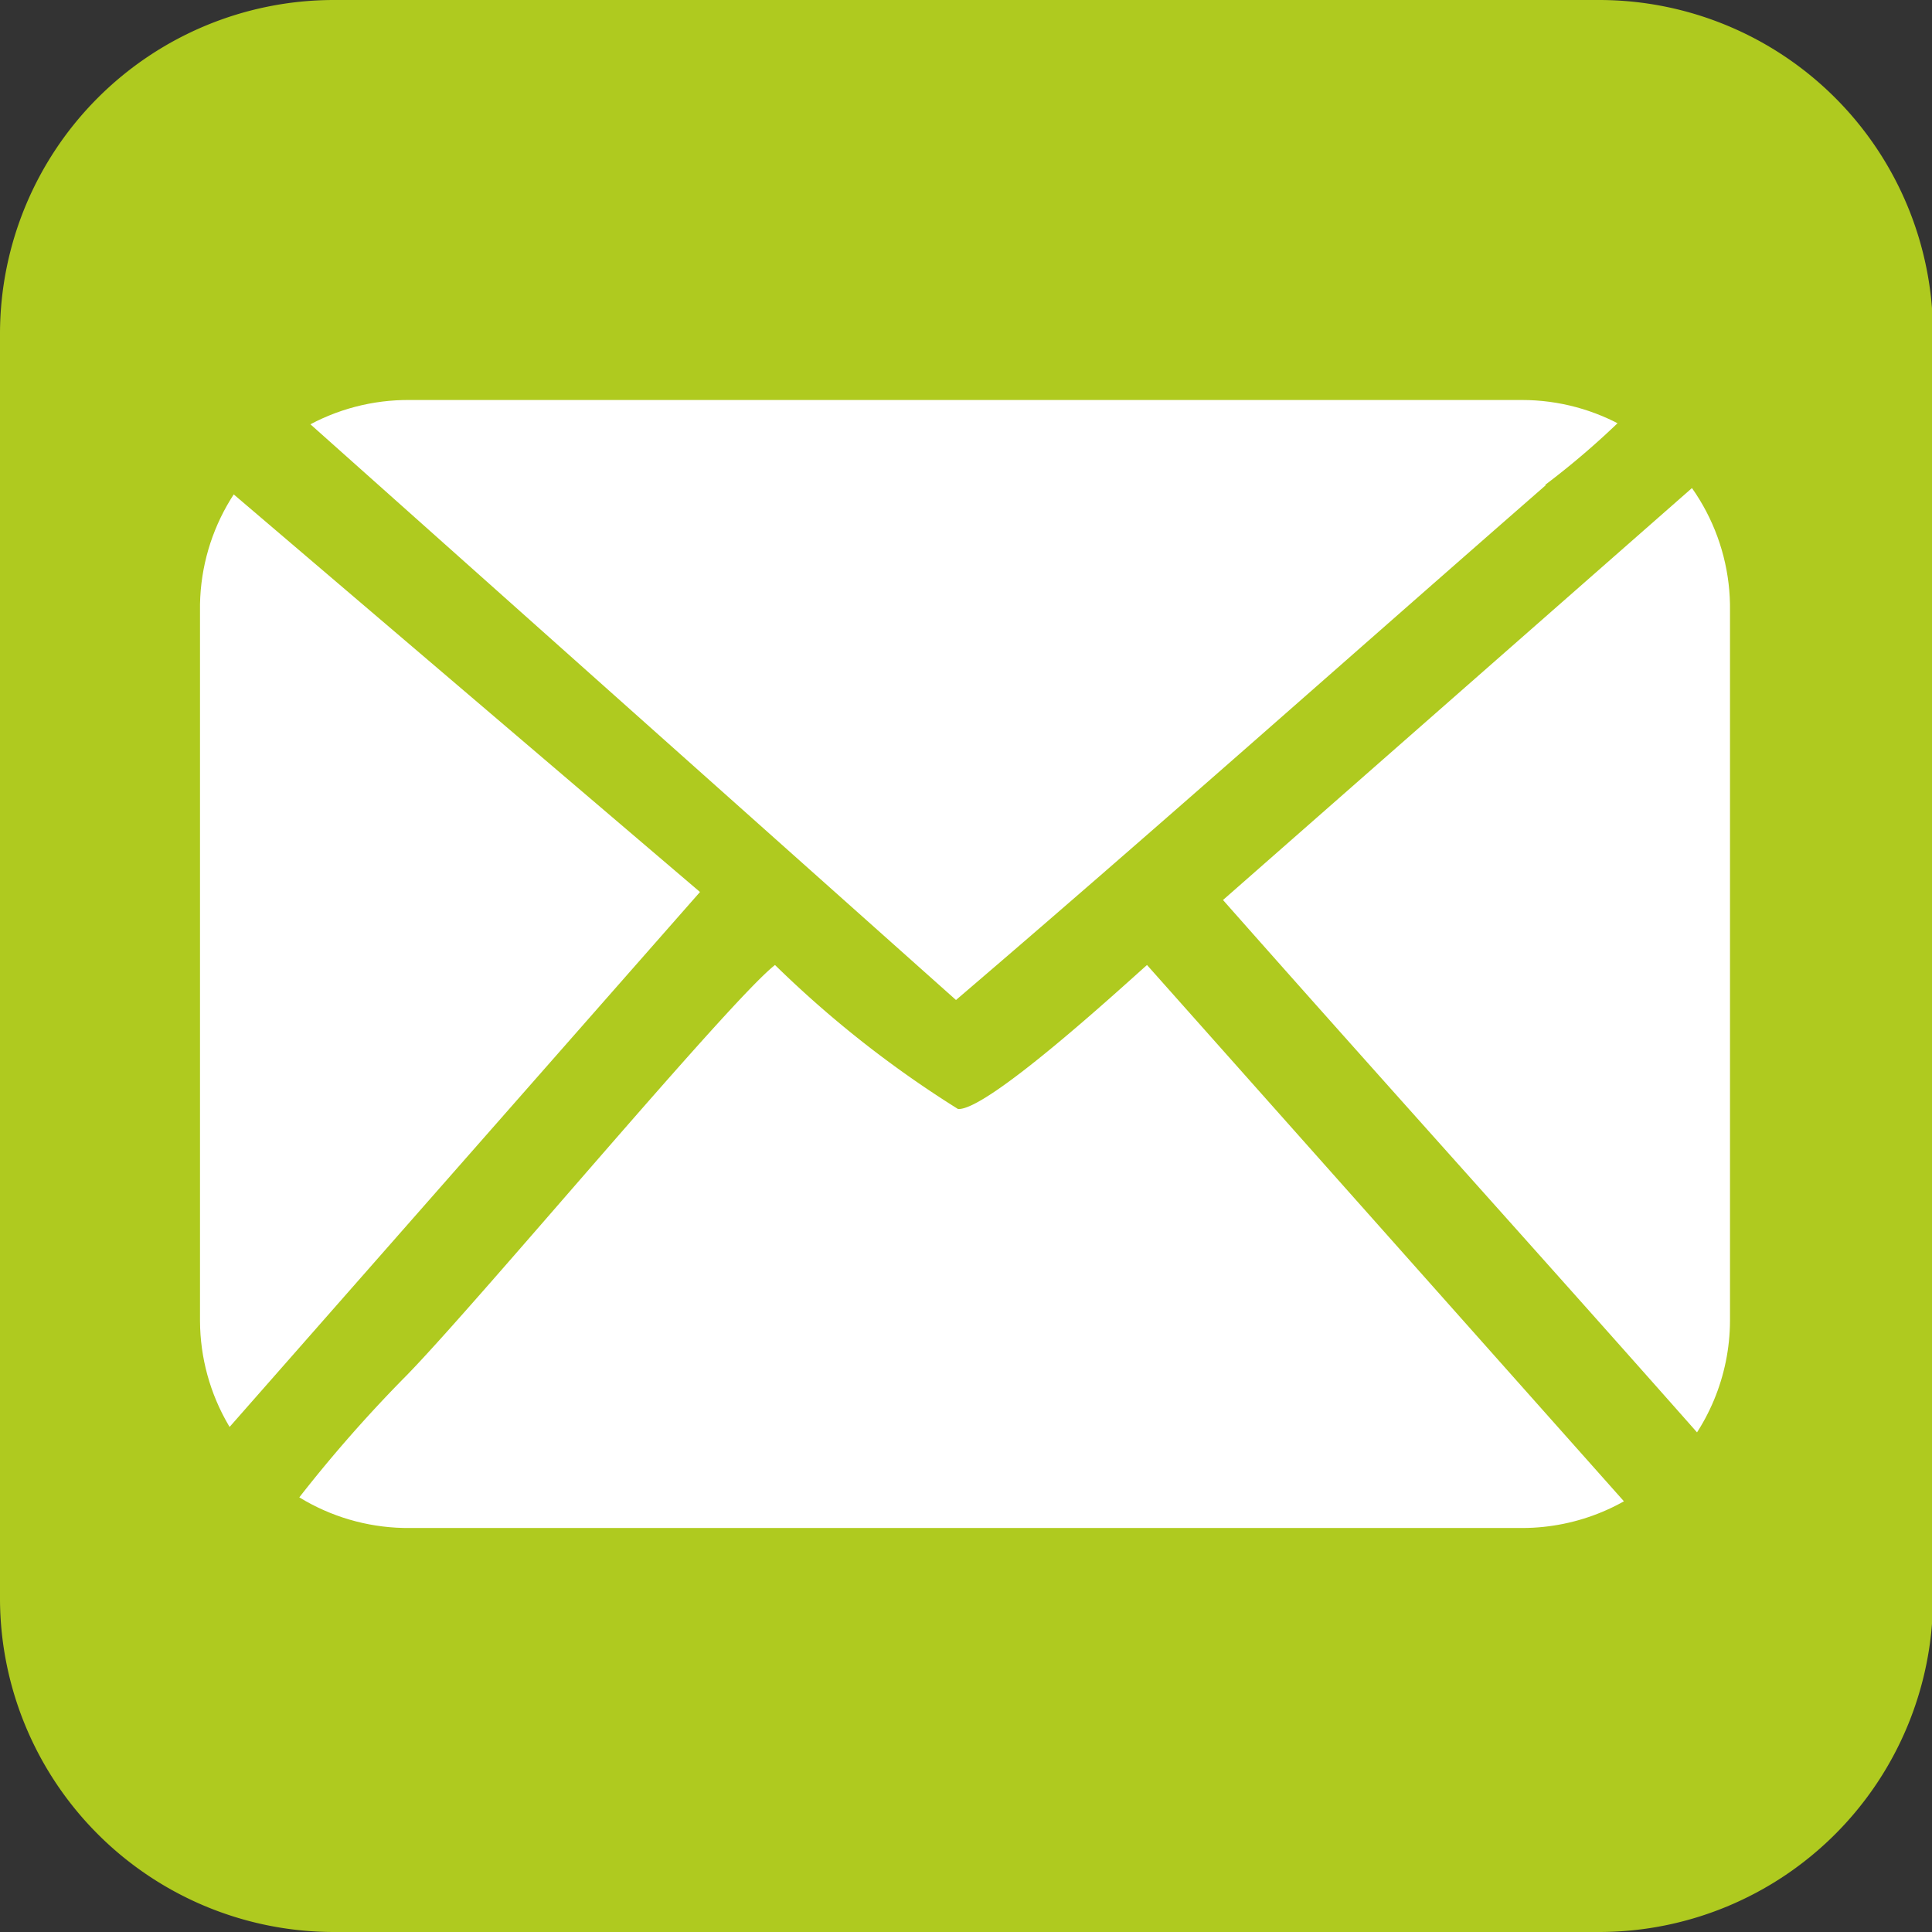 <svg xmlns="http://www.w3.org/2000/svg" xmlns:xlink="http://www.w3.org/1999/xlink" viewBox="0 0 19.32 19.32"><rect x="0" y="0" width="19.32" height="19.32" fill="#333333" stroke="none"/><defs><style>.cls-1{fill:none;clip-rule:evenodd;}.cls-2{fill:#afca1f;}.cls-2,.cls-4{fill-rule:evenodd;}.cls-3{clip-path:url(#clip-path);}.cls-4{fill:#fff;}</style><clipPath id="clip-path"><path class="cls-1" d="M4.1,4H15.22A2.08,2.08,0,0,1,17.3,6.11v7.1a2.08,2.08,0,0,1-2.07,2.07H4.1A2.08,2.08,0,0,1,2,13.21V6.11A2.08,2.08,0,0,1,4.1,4"/></clipPath></defs><title>email</title><g id="Layer_2" data-name="Layer 2"><g id="Layer_1-2" data-name="Layer 1"><path class="cls-2" d="M3.33,0H16a3.34,3.34,0,0,1,3.33,3.33V16A3.34,3.34,0,0,1,16,19.32H3.33A3.34,3.34,0,0,1,0,16V3.33A3.34,3.34,0,0,1,3.33,0"/><g class="cls-3"><path class="cls-4" d="M17.3,13.79V5.56L17,4.81,12.23,9c1.59,1.8,3.2,3.58,4.79,5.38.19-.21.15-.37.27-.6M7.75,9.65C7.3,10,4.8,13,4.07,13.75a13.91,13.91,0,0,0-1.22,1.41,3.34,3.34,0,0,0,1.53.24h8.75a9.15,9.15,0,0,0,3.24-.24L11.47,9.65c-.27.24-1.6,1.46-1.89,1.44A10.78,10.78,0,0,1,7.75,9.65ZM1.92,5.52v8.27c.12.23.08.39.27.6L7,8.92,2.18,4.81Zm13.53-.67a8.1,8.1,0,0,0,.8-.69,1.74,1.74,0,0,0-1.08-.27H4A1.73,1.73,0,0,0,3,4.15L9.56,10C11.56,8.29,13.49,6.57,15.46,4.85Z"/></g></g></g></svg>